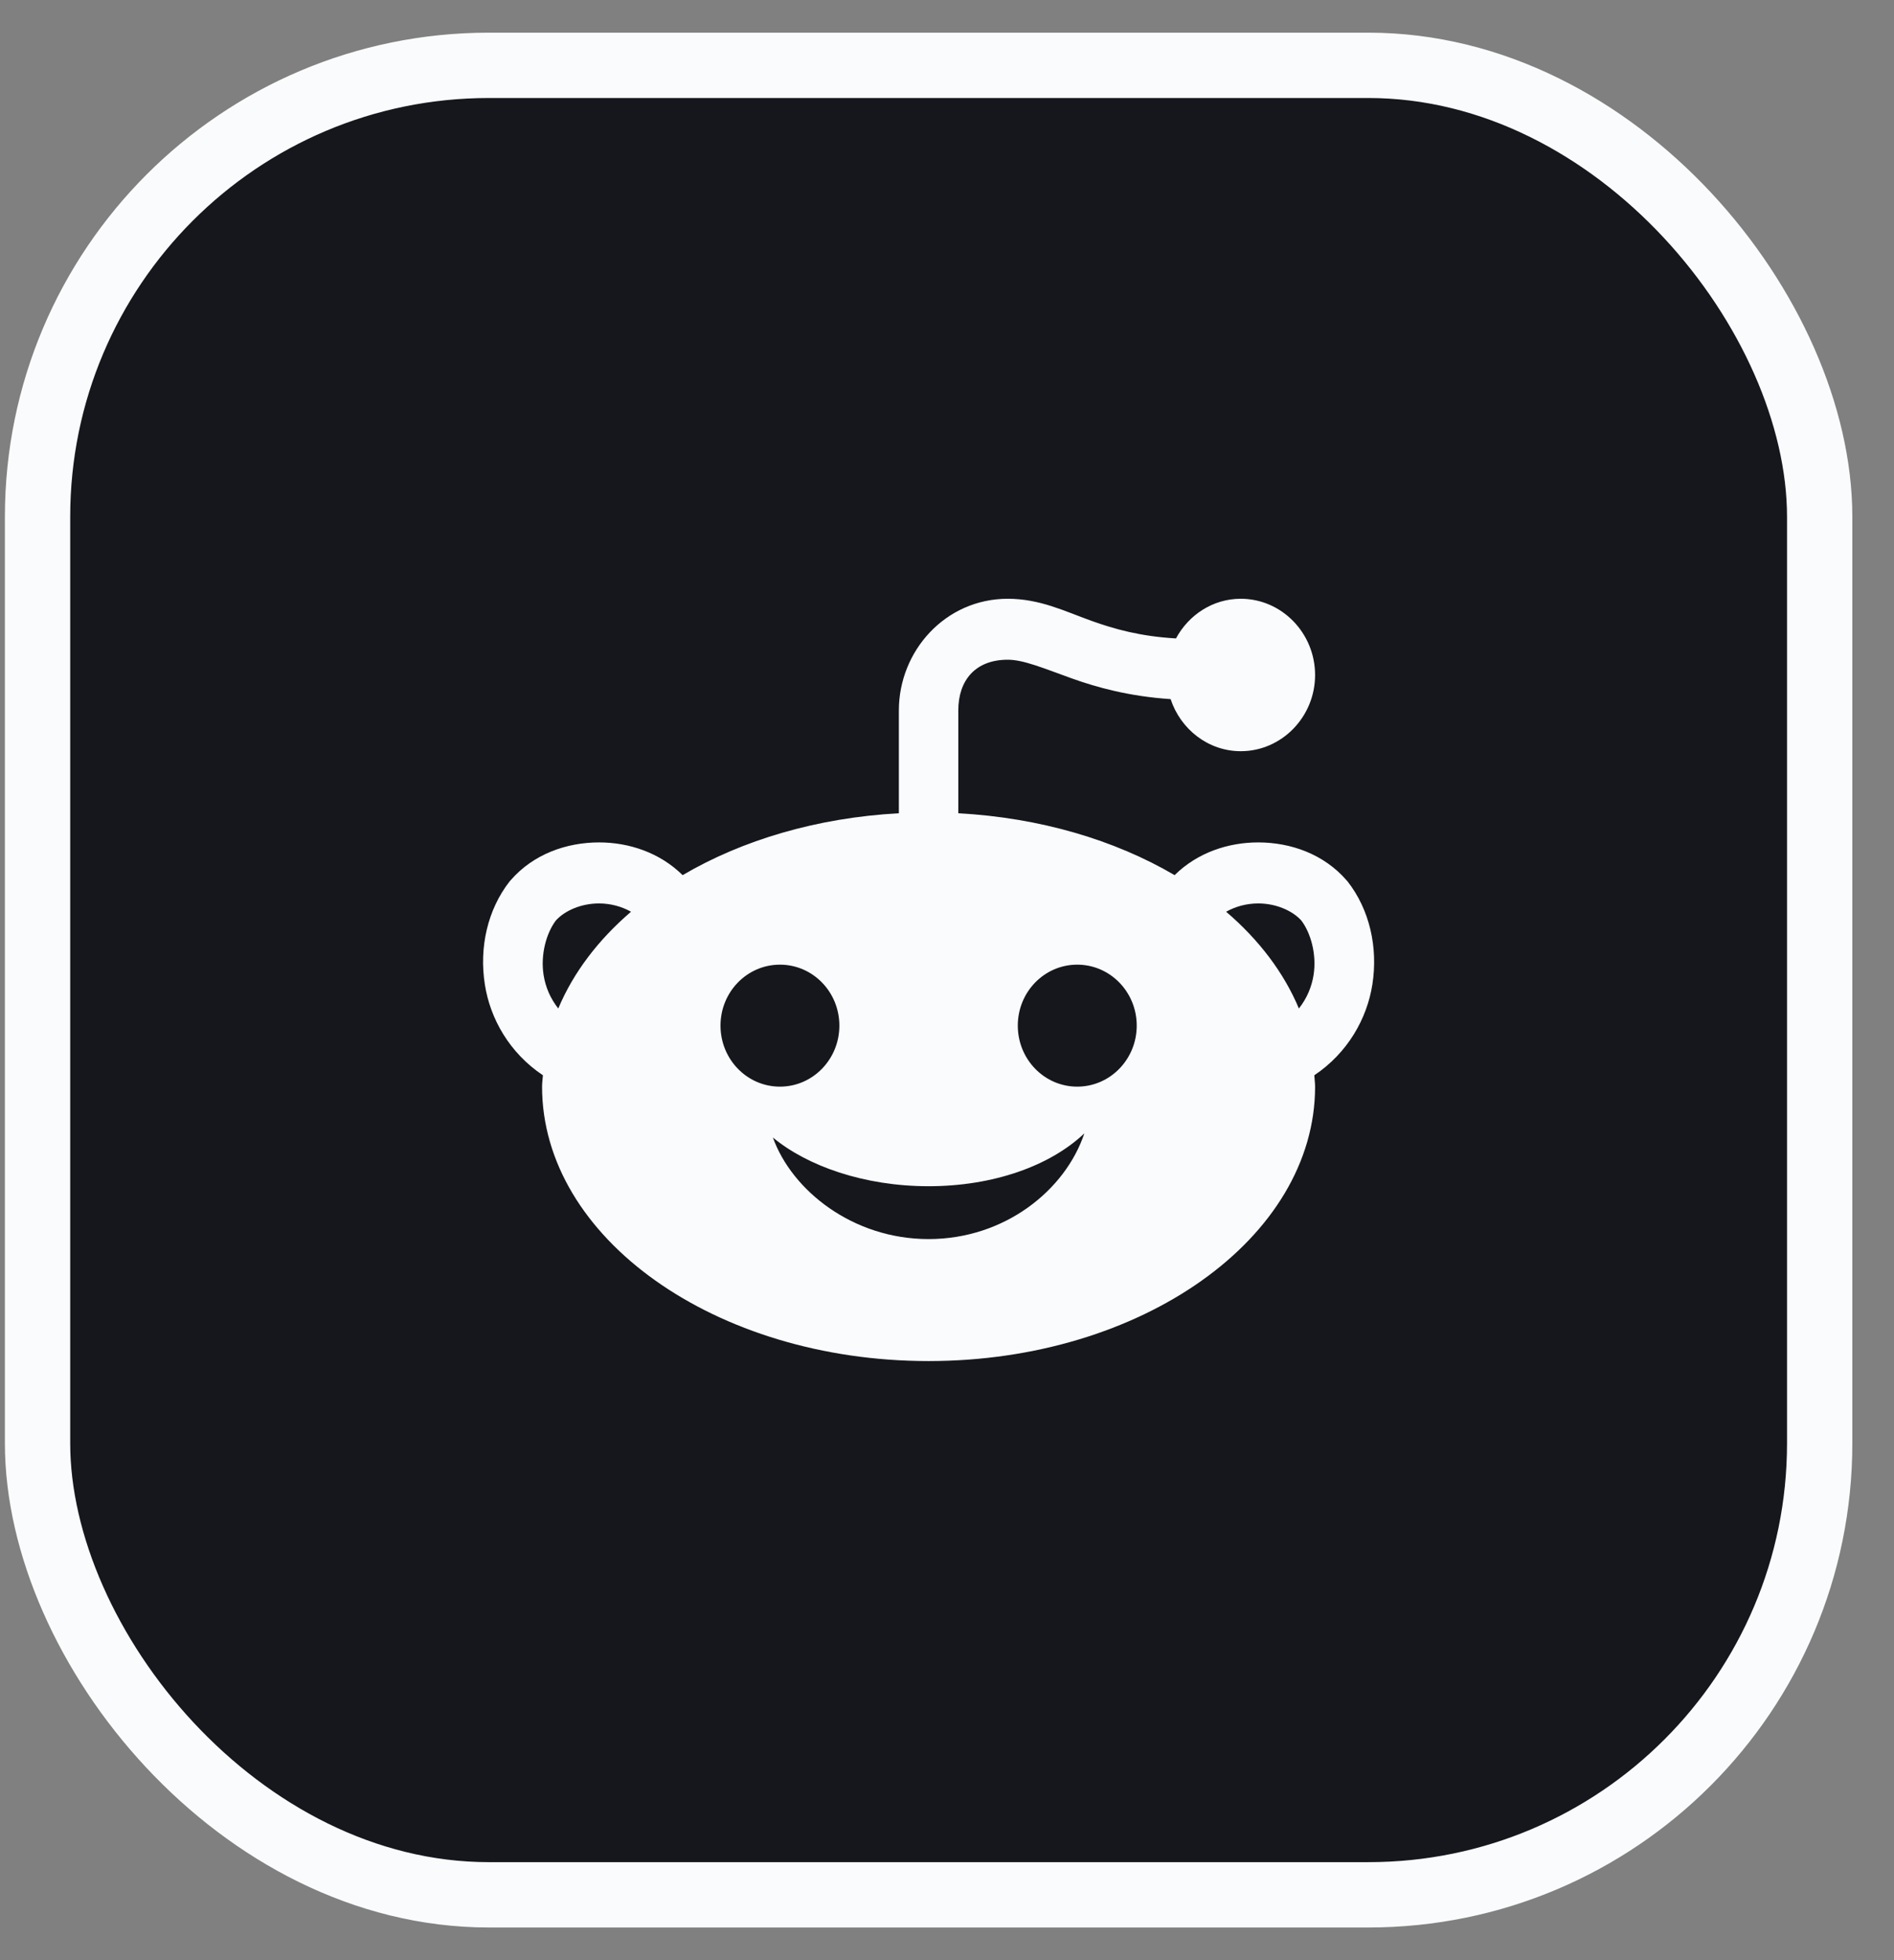 <svg width="29" height="30" viewBox="0 0 29 30" fill="none" xmlns="http://www.w3.org/2000/svg">
<rect x="0" y="0" width="29" height="30" fill="#808080" stroke="none"/>
<rect x="0.575" y="1" width="27.287" height="28" rx="6.91" fill="#15171D"/>
<path d="M15.43 9.164C14.475 9.164 13.763 9.963 13.763 10.873V12.447C12.511 12.515 11.366 12.857 10.452 13.394C10.1 13.047 9.628 12.893 9.171 12.893C8.675 12.894 8.168 13.07 7.818 13.473L7.81 13.482L7.802 13.491C7.467 13.921 7.334 14.497 7.424 15.068C7.505 15.59 7.8 16.114 8.313 16.457C8.309 16.515 8.3 16.572 8.3 16.631C8.3 18.946 10.955 20.831 14.218 20.831C17.481 20.831 20.136 18.946 20.136 16.631C20.136 16.572 20.127 16.515 20.124 16.457C20.636 16.114 20.931 15.59 21.013 15.068C21.102 14.497 20.97 13.921 20.634 13.491L20.626 13.482L20.618 13.473C20.268 13.07 19.762 12.894 19.266 12.893C18.808 12.893 18.337 13.047 17.985 13.394C17.07 12.857 15.925 12.515 14.673 12.447V10.873C14.673 10.416 14.931 10.097 15.43 10.097C15.667 10.097 15.956 10.219 16.408 10.382C16.79 10.519 17.288 10.658 17.924 10.7C18.076 11.161 18.499 11.497 18.998 11.497C19.624 11.497 20.136 10.972 20.136 10.331C20.136 9.689 19.624 9.164 18.998 9.164C18.571 9.164 18.2 9.411 18.006 9.771C17.462 9.74 17.063 9.628 16.709 9.501C16.298 9.353 15.92 9.164 15.43 9.164ZM9.171 13.827C9.351 13.827 9.521 13.875 9.662 13.954C9.16 14.384 8.778 14.886 8.548 15.435C8.426 15.28 8.352 15.106 8.323 14.921C8.274 14.607 8.366 14.281 8.511 14.088C8.648 13.937 8.899 13.827 9.171 13.827ZM19.265 13.827C19.537 13.827 19.788 13.937 19.925 14.088C20.071 14.281 20.162 14.607 20.113 14.921C20.084 15.106 20.01 15.28 19.888 15.435C19.658 14.886 19.277 14.384 18.774 13.954C18.915 13.875 19.085 13.827 19.265 13.827ZM11.942 14.764C12.445 14.764 12.852 15.181 12.852 15.697C12.852 16.213 12.445 16.631 11.942 16.631C11.439 16.631 11.032 16.213 11.032 15.697C11.032 15.181 11.439 14.764 11.942 14.764ZM16.494 14.764C16.997 14.764 17.405 15.181 17.405 15.697C17.405 16.213 16.997 16.631 16.494 16.631C15.991 16.631 15.584 16.213 15.584 15.697C15.584 15.181 15.991 14.764 16.494 14.764ZM16.603 17.346C16.312 18.217 15.382 18.964 14.218 18.964C13.055 18.964 12.124 18.218 11.834 17.409C12.357 17.844 13.229 18.155 14.218 18.155C15.207 18.155 16.079 17.844 16.603 17.346Z" fill="#FAFBFC"/>
<rect x="0.575" y="1" width="27.287" height="28" rx="6.91" stroke="#FAFBFC"/>
</svg>

